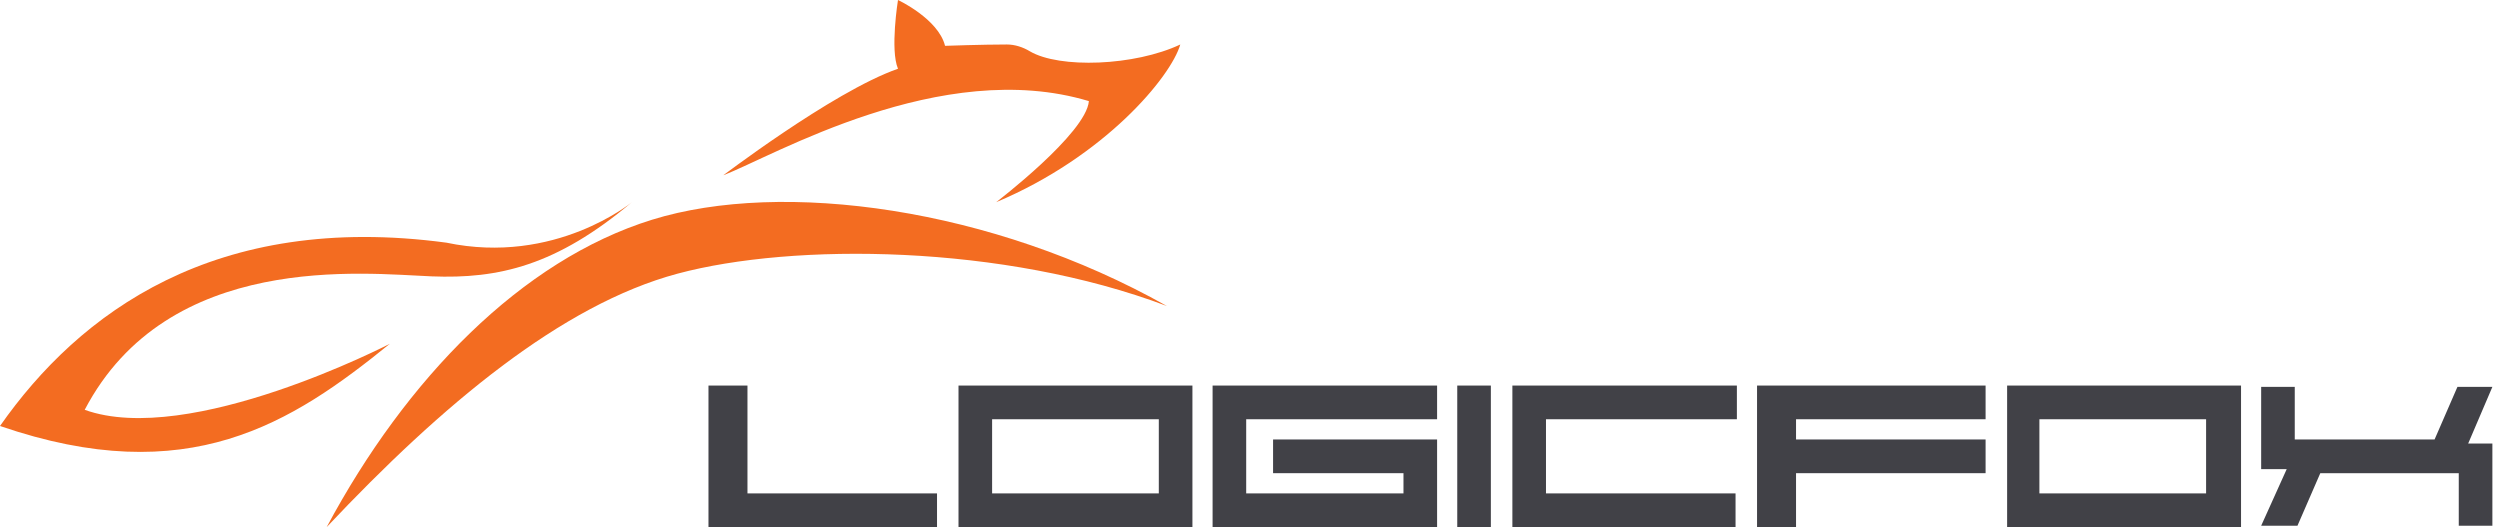 <svg width="166" height="35" viewBox="0 0 166 35" fill="none" xmlns="http://www.w3.org/2000/svg">
<g clip-path="url(#clip0_10629_152188)">
<path d="M21.691 35C29.368 26.854 37.313 20.23 44.989 18.171C52.666 16.112 66.591 16.202 77.481 20.32C65.877 13.785 51.952 11.905 43.293 14.591C34.635 17.276 26.958 25.153 21.691 35Z" fill="#F36C21"/>
<path d="M66.143 13.427C73.374 10.384 77.748 5.102 78.372 2.954C75.337 4.386 70.339 4.565 68.375 3.402C67.928 3.133 67.393 2.954 66.857 2.954C65.251 2.954 62.751 3.043 62.751 3.043C62.305 1.253 59.627 0 59.627 0C59.627 0 59.091 3.312 59.627 4.565C55.253 6.087 47.576 11.995 48.023 11.637C51.325 10.384 62.483 3.76 72.302 6.714C72.124 8.862 66.143 13.427 66.143 13.427Z" fill="#F36C21"/>
<path d="M25.887 22.826C19.37 28.107 12.497 32.583 0 28.286C5.267 20.767 14.282 14.053 29.636 16.112C36.866 17.634 41.954 13.427 41.954 13.427C36.955 17.634 33.117 18.529 28.654 18.35C24.191 18.171 11.158 16.649 5.624 27.212C12.586 29.718 25.887 22.826 25.887 22.826Z" fill="#F36C21"/>
<path d="M47.043 25.601V35H62.218V32.762H49.632V25.601H47.043Z" fill="#414147"/>
<path d="M79.177 25.601V35H63.645V25.601H79.177ZM65.876 27.838V32.762H76.945V27.838H65.876Z" fill="#414147"/>
<path d="M148.805 25.601V35H133.273V25.601H148.805ZM135.416 27.838V32.762H146.485V27.838H135.416Z" fill="#414147"/>
<path d="M98.993 25.601H96.762V35H98.993V25.601Z" fill="#414147"/>
<path d="M131.843 27.838V25.601H116.668V35H119.257V31.419H131.843V29.181H119.257V27.838H131.843Z" fill="#414147"/>
<path d="M95.423 27.838V25.601H80.516V35H95.423V29.181H84.532V31.419H93.191V32.762H82.747V27.838H95.423Z" fill="#414147"/>
<path d="M115.24 32.762H102.653V27.838H115.329V25.601H100.422V35H115.24V32.762Z" fill="#414147"/>
<path d="M165.494 25.69H163.173L161.656 29.181H152.372V25.69H150.141V31.151H151.837L150.141 34.91H152.551L154.068 31.419H163.262V34.91H165.494V29.45H163.887L165.494 25.69Z" fill="#414147"/>
</g>
<defs>
<clipPath id="clip0_10629_152188">
<rect width="166" height="35" fill="white"/>
</clipPath>
</defs>
</svg>
